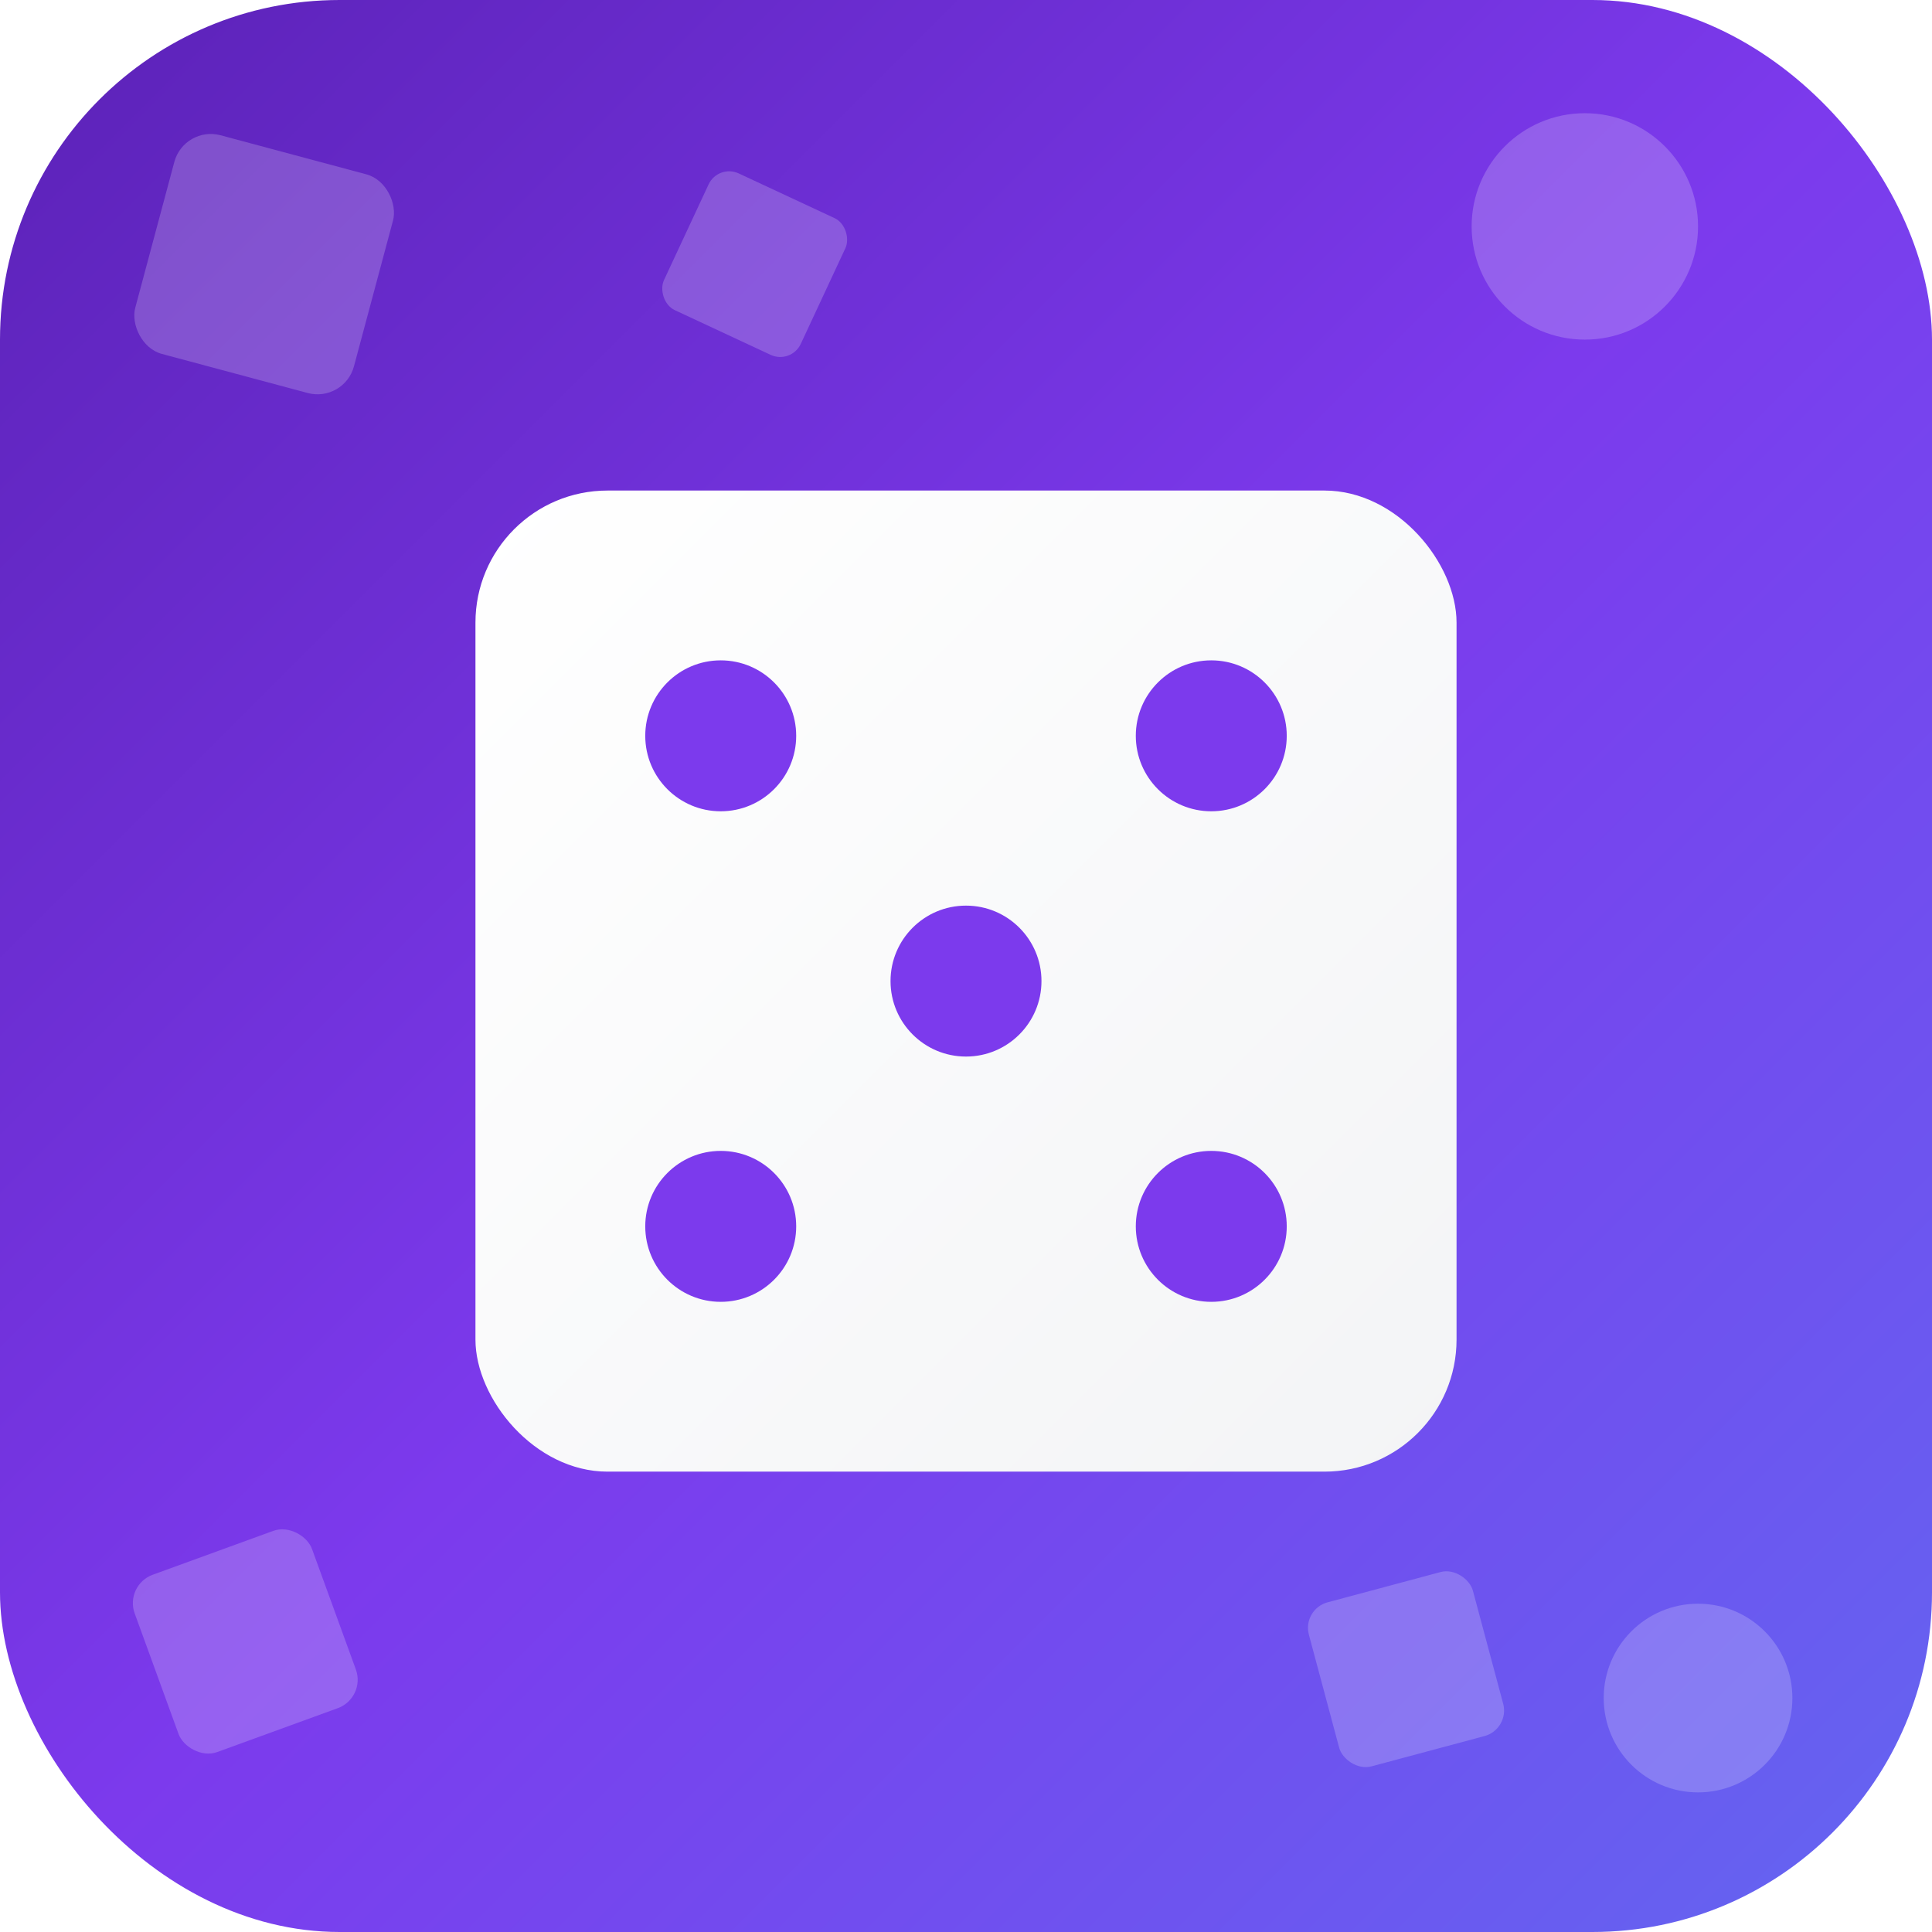 <svg width="512" height="512" viewBox="0 0 512 512" xmlns="http://www.w3.org/2000/svg">
  <defs>
    <linearGradient id="grad" x1="0%" y1="0%" x2="100%" y2="100%">
      <stop offset="0%" style="stop-color:#5B21B6;stop-opacity:1" />
      <stop offset="50%" style="stop-color:#7C3AED;stop-opacity:1" />
      <stop offset="100%" style="stop-color:#6366F1;stop-opacity:1" />
    </linearGradient>
    <linearGradient id="diceGrad" x1="0%" y1="0%" x2="100%" y2="100%">
      <stop offset="0%" style="stop-color:#FFFFFF;stop-opacity:1" />
      <stop offset="100%" style="stop-color:#F3F4F6;stop-opacity:1" />
    </linearGradient>
    <filter id="shadow" x="-50%" y="-50%" width="200%" height="200%">
      <feGaussianBlur in="SourceAlpha" stdDeviation="8"/>
      <feOffset dx="0" dy="4" result="offsetblur"/>
      <feComponentTransfer>
        <feFuncA type="linear" slope="0.3"/>
      </feComponentTransfer>
      <feMerge>
        <feMergeNode/>
        <feMergeNode in="SourceGraphic"/>
      </feMerge>
    </filter>
  </defs>
  
  <!-- 배경 -->
  <rect width="512" height="512" rx="90" fill="url(#grad)"/>
  
  <!-- 배경 장식 요소들 -->
  <g opacity="0.2">
    <rect x="40" y="40" width="60" height="60" rx="10" fill="white" transform="rotate(15 70 70)"/>
    <circle cx="420" cy="60" r="30" fill="white"/>
    <rect x="40" y="410" width="50" height="50" rx="8" fill="white" transform="rotate(-20 65 435)"/>
    <circle cx="450" cy="450" r="25" fill="white"/>
    <rect x="180" y="50" width="40" height="40" rx="6" fill="white" transform="rotate(25 200 70)"/>
    <rect x="350" y="420" width="45" height="45" rx="7" fill="white" transform="rotate(-15 372 442)"/>
  </g>
  
  <!-- 주사위 몸체 -->
  <g transform="translate(256, 256)" filter="url(#shadow)">
    <!-- 흰색 주사위 -->
    <rect x="-130" y="-130" width="260" height="260" rx="35" fill="url(#diceGrad)"/>
    
    <!-- 주사위 점들 (5) - 중앙 패턴 -->
    <!-- 왼쪽 상단 -->
    <circle cx="-65" cy="-65" r="20" fill="#7C3AED"/>
    <!-- 오른쪽 상단 -->
    <circle cx="65" cy="-65" r="20" fill="#7C3AED"/>
    <!-- 중앙 -->
    <circle cx="0" cy="0" r="20" fill="#7C3AED"/>
    <!-- 왼쪽 하단 -->
    <circle cx="-65" cy="65" r="20" fill="#7C3AED"/>
    <!-- 오른쪽 하단 -->
    <circle cx="65" cy="65" r="20" fill="#7C3AED"/>
  </g>
</svg>

